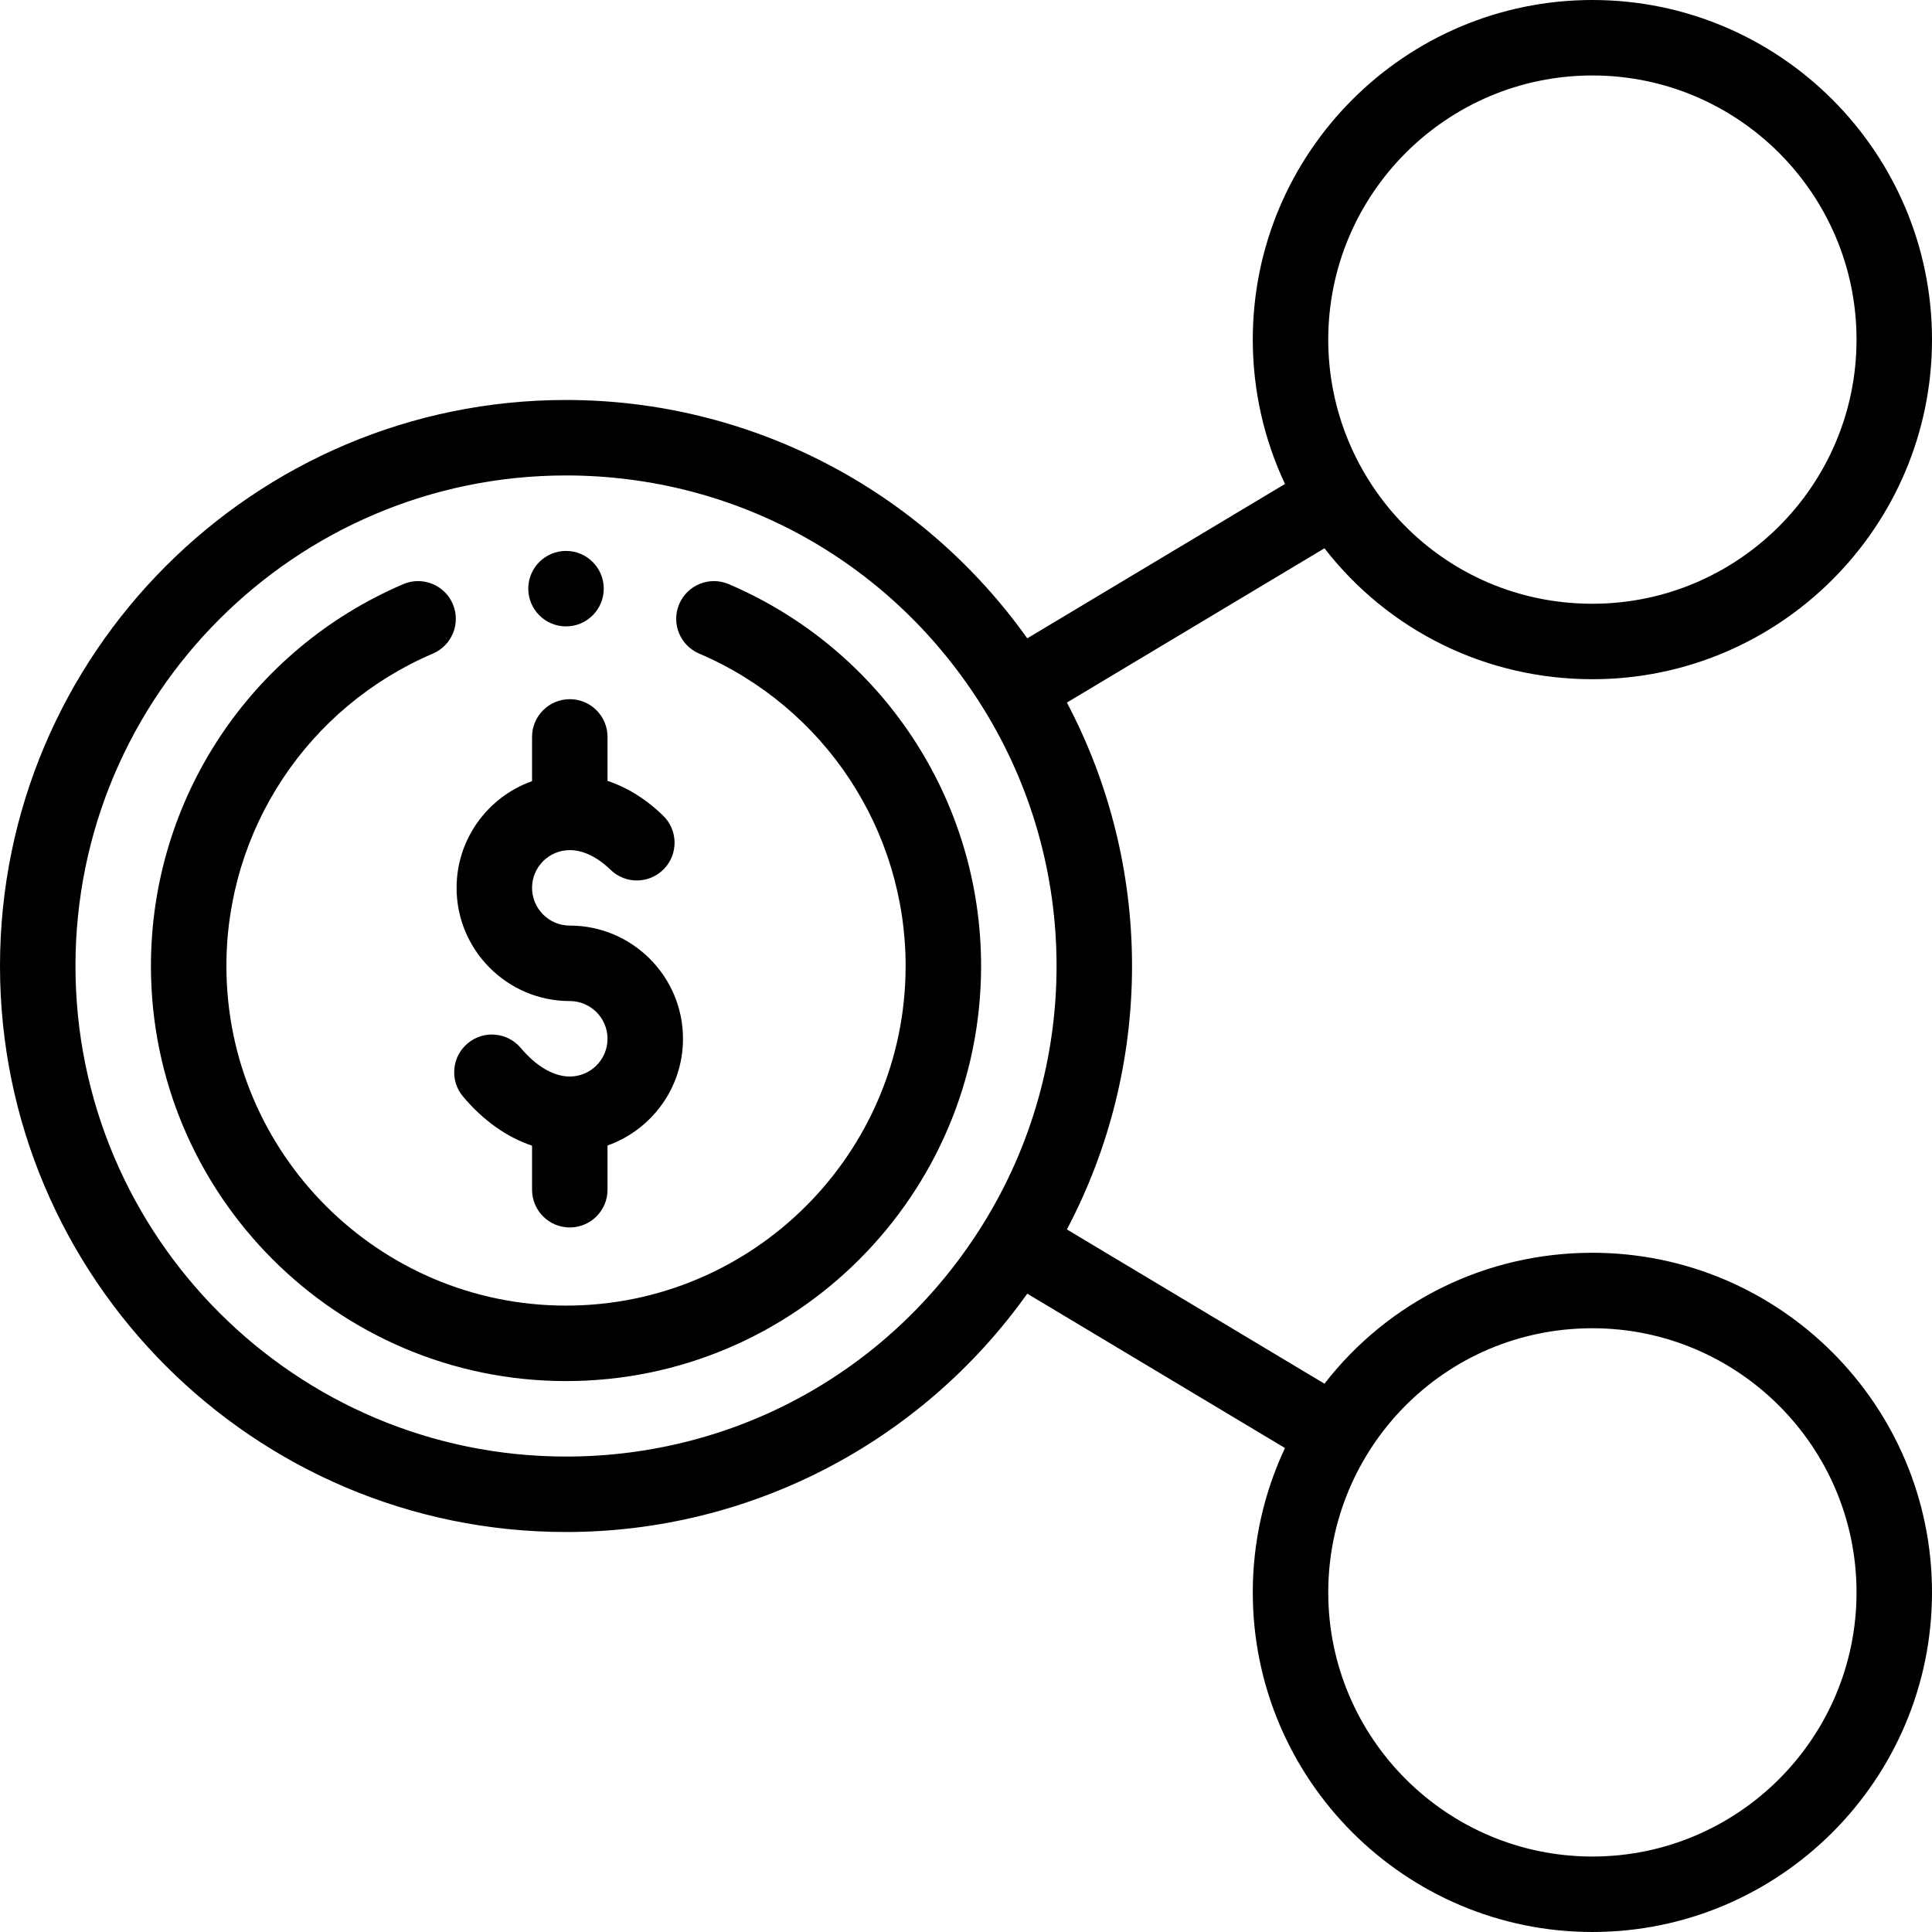 <svg height="512pt" viewBox="0 0 512 512" width="512pt" xmlns="http://www.w3.org/2000/svg"><path d="m150 166c5.52 0 10-4.48 10-10s-4.48-10-10-10-10 4.48-10 10 4.48 10 10 10zm0 0"/><path d="m193.133 154.805c-5.078-2.168-10.953.184-13.125 5.262-2.172 5.078.18 10.953 5.258 13.129 33.25 14.227 54.734 46.73 54.734 82.805 0 49.625-40.375 90-90 90s-90-40.375-90-90c0-36.074 21.484-68.578 54.734-82.805 5.078-2.176 7.43-8.051 5.258-13.129-2.172-5.078-8.055-7.434-13.125-5.262-40.621 17.383-66.867 57.102-66.867 101.195 0 60.652 49.348 110 110 110s110-49.348 110-110c0-44.094-26.246-83.812-66.867-101.195zm0 0"/><path d="m151 265.289c5.516 0 10 4.488 10 10 0 5.516-4.484 10-10 10-4.273 0-8.883-2.688-12.984-7.562-3.555-4.23-9.863-4.773-14.09-1.219-4.227 3.551-4.773 9.859-1.219 14.086 5.344 6.359 11.633 10.793 18.293 13.023v11.672c0 5.523 4.477 10 10 10s10-4.477 10-10v-11.719c11.641-4.129 20-15.242 20-28.281 0-16.543-13.457-30-30-30-5.516 0-10-4.484-10-10 0-5.512 4.484-10 10-10 3.543 0 7.281 1.809 10.816 5.227 3.969 3.844 10.297 3.738 14.141-.23 3.84-3.969 3.734-10.301-.234-14.141-5.074-4.91-10.152-7.691-14.723-9.207v-11.648c0-5.523-4.477-10-10-10s-10 4.477-10 10v11.723c-11.641 4.125-20 15.242-20 28.277 0 16.543 13.457 30 30 30zm0 0"/><path d="m422 180c49.625 0 90-40.375 90-90s-40.375-90-90-90-90 40.375-90 90c0 13.301 2.934 26.348 8.531 38.258l-68.293 40.906c-28.273-39.672-73.641-63.164-122.238-63.164-82.711 0-150 67.289-150 150s67.289 150 150 150c48.52 0 93.922-23.43 122.238-63.164l68.293 40.906c-5.598 11.91-8.531 24.957-8.531 38.258 0 49.625 40.375 90 90 90s90-40.375 90-90-40.375-90-90-90c-28.133 0-54.016 12.812-71.004 34.695l-68.258-40.883c11.316-21.445 17.262-45.379 17.262-69.812s-5.945-48.367-17.262-69.812l68.258-40.883c16.988 21.883 42.871 34.695 71.004 34.695zm0-160c38.598 0 70 31.402 70 70s-31.402 70-70 70c-39.512 0-70-32.094-70-70 0-38.598 31.402-70 70-70zm-272 366c-71.684 0-130-58.316-130-130s58.316-130 130-130c45.375 0 86.754 23.137 110.691 61.898 12.633 20.434 19.309 43.984 19.309 68.102s-6.676 47.668-19.309 68.102v.004c-23.938 38.758-65.316 61.895-110.691 61.895zm272-34c38.598 0 70 31.402 70 70s-31.402 70-70 70-70-31.402-70-70c0-37.977 30.559-70 70-70zm0 0"/></svg>